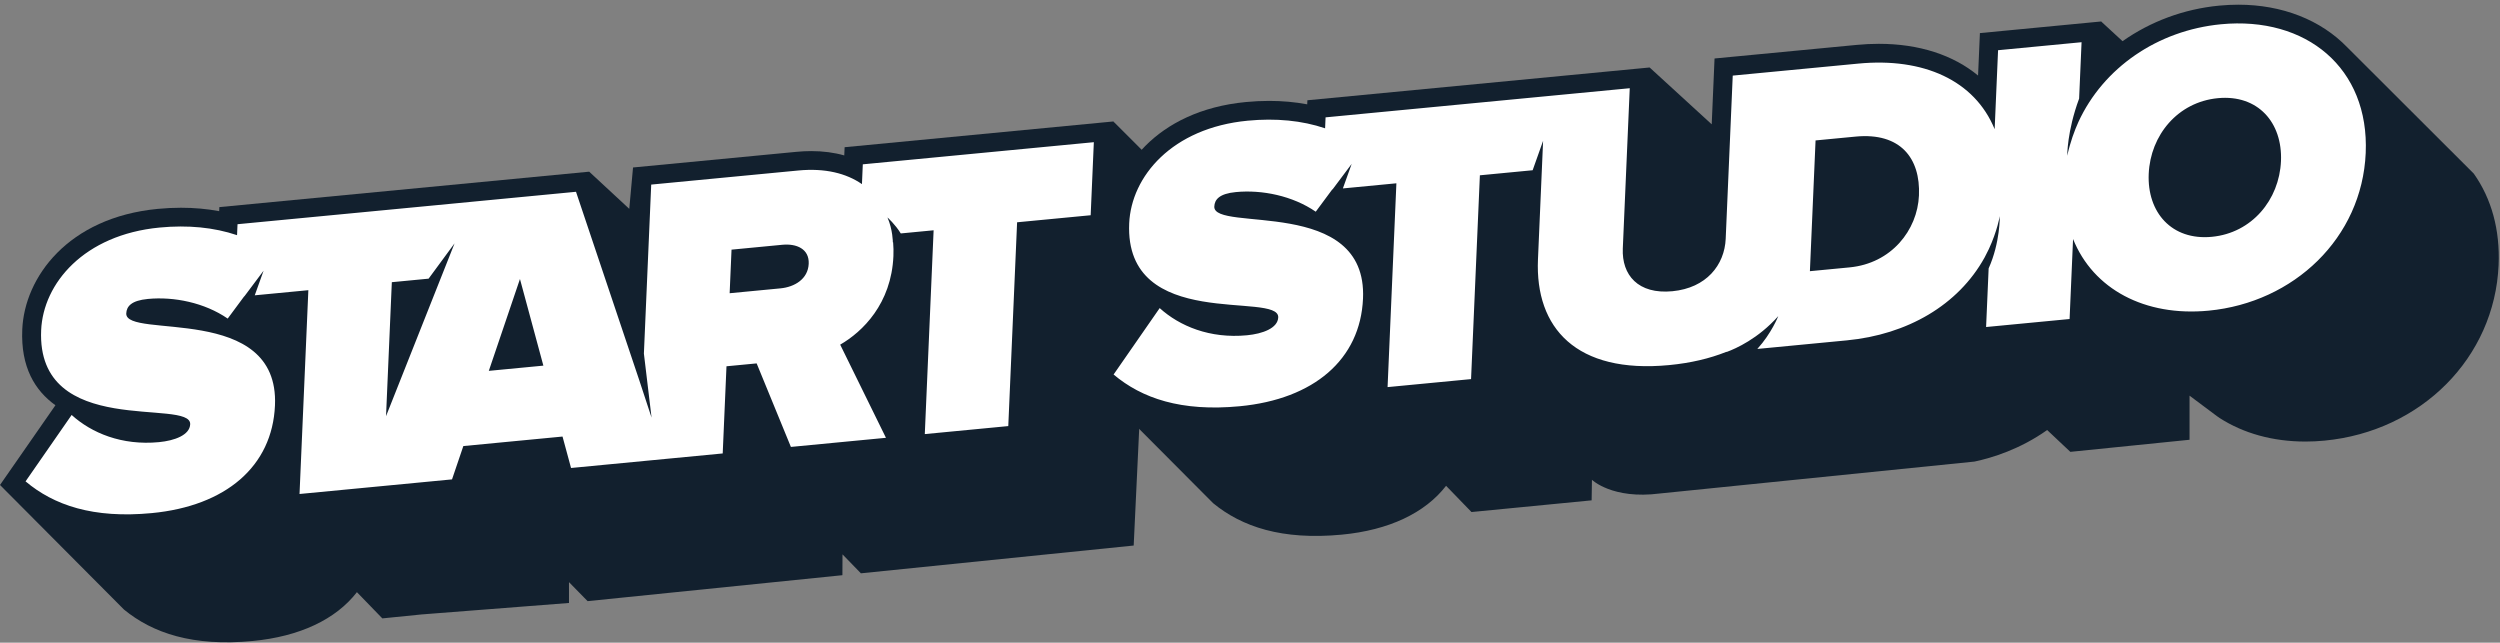 <svg xmlns="http://www.w3.org/2000/svg" width="424" height="109">
  <rect width="100%" height="100%" fill="#808080" stroke="none"/>
  <g fill="none" fill-rule="evenodd">
    <path fill="#12202E" d="M9.402 68.73c-3.465-2.48-5.903-6.441-5.625-12.857.382-8.824 7.738-18.987 22.986-20.447 1.333-.128 2.66-.193 3.945-.193 2.243 0 4.405.196 6.464.582l.03-.689 62.723-6.009 6.799 6.303.638-7.016 27.729-2.655c.843-.081 1.68-.123 2.486-.123 2.009 0 3.883.246 5.611.734l.06-1.393 45.628-4.371-.005.127.055-.018 18.077 18.061-.853 17.875-12.247 1.409-1.628 34.473-46.266 4.711-3.12-3.214-.016 3.533-43.215 4.4-3.159-3.224.002 3.534-25.026 1.948-6.631.668-4.311-4.449c-3.564 4.609-9.696 7.526-17.701 8.284-10.124.96-16.921-1.329-21.804-5.333L0 82.253 9.402 68.73z"/>
    <path fill="#12202E" d="M375.971 70.56c.156.117.316.23.479.335 4.012 2.582 8.983 3.992 14.537 3.993h.002c1.062 0 2.153-.053 3.242-.158 16.433-1.574 28.853-14.093 29.532-29.768.257-5.958-1.191-11.26-4.213-15.521L398.105 8.032c-4.503-4.666-11.066-7.236-18.48-7.236-1.064 0-2.154.053-3.244.158-6.055.579-11.696 2.716-16.397 6.032l-3.59-3.308.002-.04-20.604 1.974-.313 7.2c-4.219-3.486-10-5.381-16.825-5.381-1.228 0-2.498.062-3.777.185l-24.091 2.302-.48 11.165-10.517-9.628-.024.013.002-.024-58.033 5.56-.03.689c-2.06-.387-4.222-.582-6.465-.582-1.285 0-2.611.065-3.945.193-15.247 1.46-22.603 11.623-22.985 20.447-.278 6.417 2.159 10.378 5.624 12.857l-9.352 13.476 21.169 21.258c4.883 4.005 11.68 6.293 21.804 5.334 8.004-.758 14.136-3.675 17.701-8.284l4.31 4.448 20.375-1.983.053-3.486s3.455 3.362 11.498 2.325l53.382-5.414c2.99-.633 7.713-2.08 12.325-5.35l3.93 3.701 20.217-2.05v-7.48l4.626 3.458z"/>
    <path fill="#FFF" d="M386.853 27.333c-.284 6.547-4.925 12.18-11.725 12.831-6.799.651-10.99-4.135-10.706-10.682.283-6.546 4.924-12.179 11.724-12.831 6.799-.651 10.99 4.135 10.707 10.682zm-61.397 5.811c-.256 5.913-4.687 11.526-11.767 12.205l-6.729.644.96-22.176 6.799-.651c7.57-.725 11.011 3.642 10.737 9.978zm-32.774 7.321c-.196 4.505-3.295 8.376-9.043 8.928-5.818.557-8.607-2.751-8.411-7.257l1.177-27.174-14.37 1.377-37.218 3.565-.08 1.859c-3.914-1.326-8.355-1.751-13.135-1.293-12.827 1.228-19.746 9.463-20.09 17.416-.802 18.515 25.472 11.442 25.276 15.947-.079 1.829-2.633 2.775-5.296 3.03-6.309.605-11.45-1.567-14.809-4.61l-7.817 11.264c4.782 4.029 11.453 6.334 21.407 5.381 12.547-1.202 20.447-7.917 20.895-18.266.756-17.458-25.414-11.166-25.222-15.601.052-1.197.862-2.186 3.666-2.455 4.416-.422 9.606.624 13.538 3.33l2.8-3.774.051-.005 3.245-4.33-1.493 4.162 9.076-.869-1.496 34.565 14.159-1.357 1.496-34.565 8.95-.858 1.772-4.989-.209 4.84-.662 15.277c-.503 11.615 6.488 19.428 22.26 17.917 3.656-.351 6.871-1.119 9.666-2.233l.127-.012c1.467-.54 5.292-2.22 8.703-6.059 0 0-1.142 2.915-3.552 5.566l15.181-1.454c10.265-.983 18.885-5.975 23.35-14.033.019-.035.036-.07.055-.105.24-.438.464-.888.679-1.344 1.425-3.061 1.856-5.588 1.856-5.588s.083 4.467-1.891 8.866l-.431 9.94 14.16-1.357.588-13.568c3.426 8.5 12.165 13.187 22.997 12.15 14.439-1.383 26.011-12.306 26.637-26.737.624-14.432-10.094-23.219-24.533-21.837C365.902 5.154 356.72 11.513 352.501 20.679c-.668 1.481-1.394 3.428-1.895 5.733 0 0-.05-4.124 2.013-9.69l.414-9.564-14.16 1.357-.58 13.396c-3.405-8.302-12.094-12.182-23.109-11.127l-21.311 2.038-1.193 27.645zm-160.313 8.441l-8.621.826.32-7.392 8.621-.826c2.384-.228 4.578.683 4.468 3.217-.113 2.605-2.405 3.946-4.788 4.175zm-49.466 13.992l5.282-15.578 3.971 14.692-9.253.886zm-8.103-15.839L65.471 70.583l.983-22.724 6.237-.598 4.404-5.988-2.295 5.786zm71.532-19.19l-.145 3.359c-2.647-1.837-6.255-2.746-10.788-2.312l-24.953 2.39-1.241 28.661 1.3 10.859-2.093-6.363-10.722-31.935-17.804 1.706v.002l-39.601 3.791-.08 1.859c-3.914-1.326-8.355-1.752-13.135-1.294-12.827 1.229-19.746 9.463-20.09 17.417C6.178 74.524 32.452 67.452 32.256 71.957c-.079 1.83-2.633 2.775-5.296 3.031-6.309.605-11.45-1.567-14.809-4.61L4.334 81.642C9.116 85.671 15.787 87.975 25.741 87.022c12.547-1.201 20.447-7.917 20.895-18.266.756-17.458-25.414-11.166-25.222-15.601.052-1.197.862-2.186 3.666-2.454 4.416-.423 9.605.623 13.538 3.33l2.8-3.774.031-.002 3.253-4.34-1.496 4.171 9.091-.87-1.497 34.565 9.811-.94 2.06-.197 2.288-.219 11.704-1.121 1.92-5.653 16.822-1.611 1.445 5.33 16.051-1.538 9.671-.927.64-14.783 5.116-.489 5.809 14.165 16.122-1.545-7.762-15.8c3.794-2.186 8.676-6.931 9.027-15.026.034-.792.014-1.565-.05-2.32l-.047-.01s0-2.129-.914-4.218c0 0 1.313 1.165 2.258 2.712l5.571-.534-1.496 34.565 14.159-1.357 1.496-34.565 12.477-1.195.537-12.389-39.184 3.754z"/>
  </g>
</svg>
